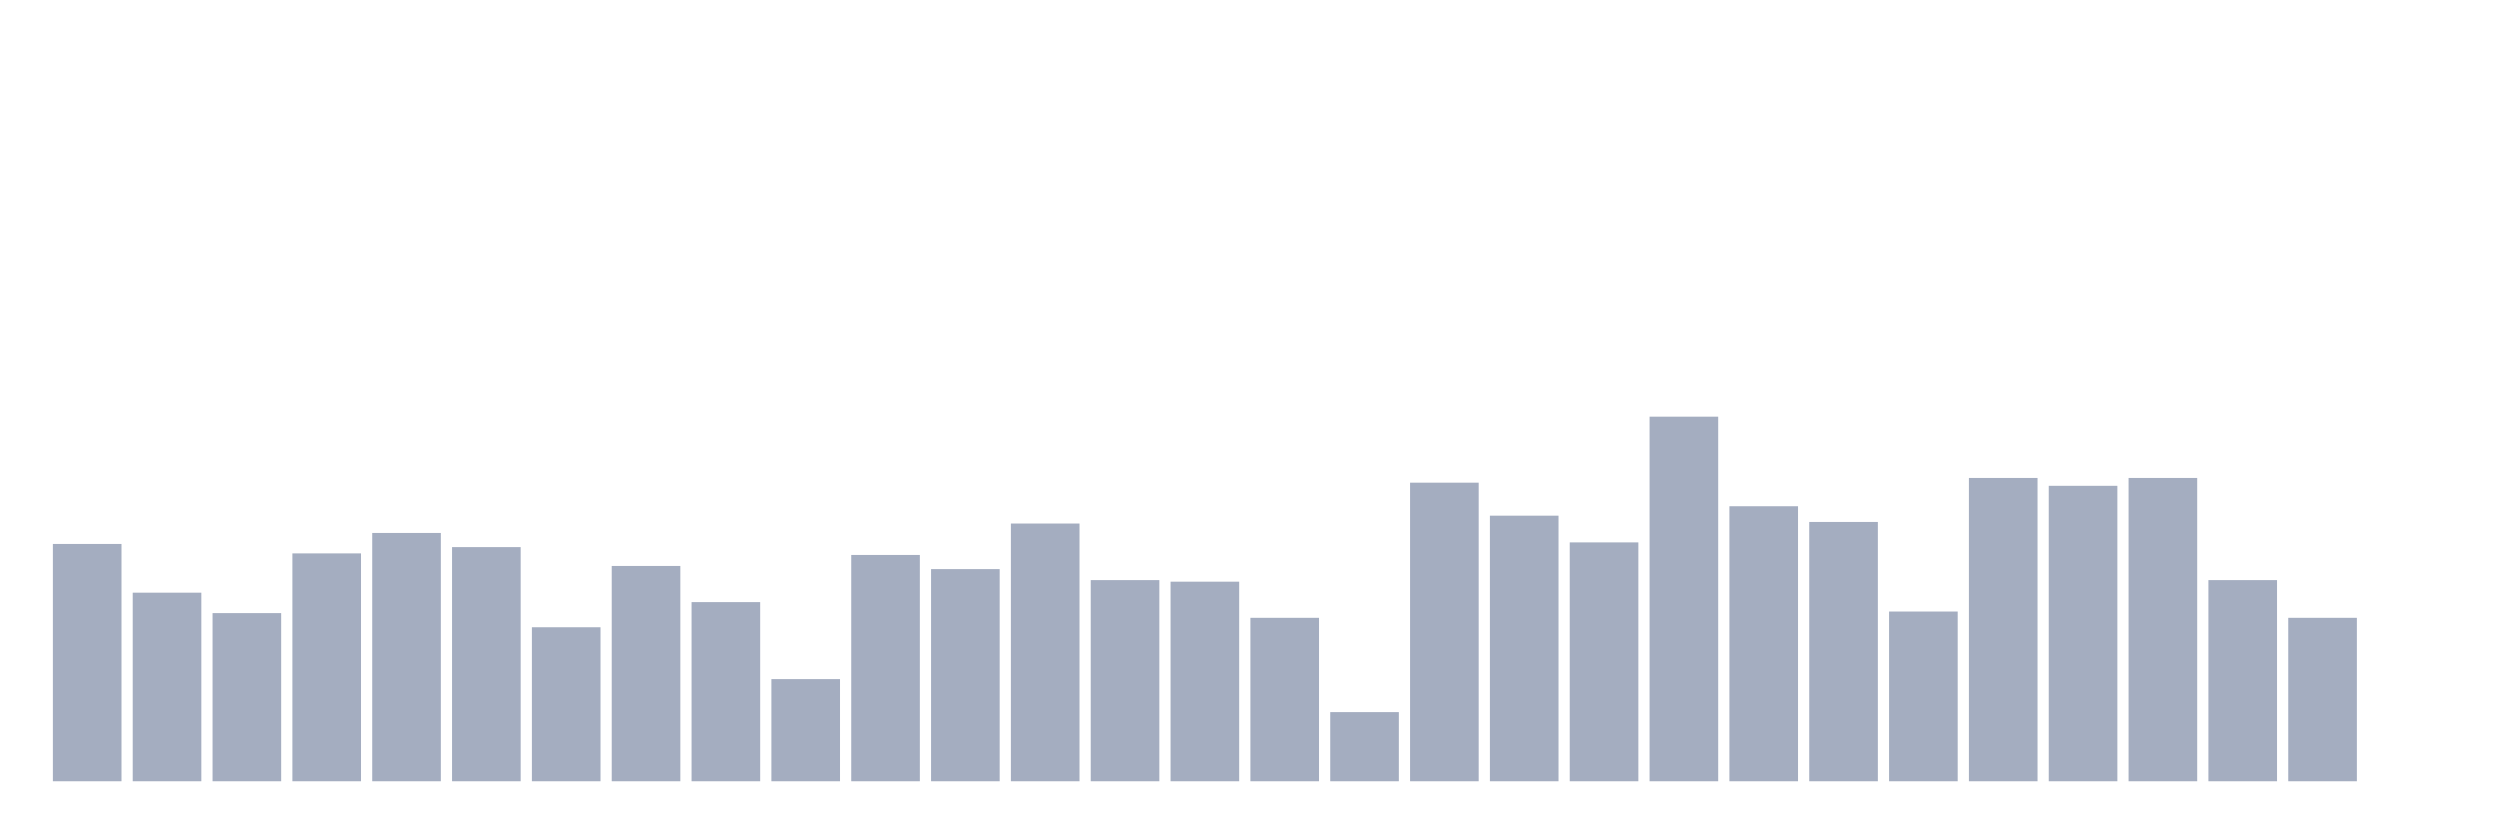 <svg xmlns="http://www.w3.org/2000/svg" viewBox="0 0 480 160"><g transform="translate(10,10)"><rect class="bar" x="0.153" width="13.175" y="94.44" height="45.56" fill="rgb(164,173,192)"></rect><rect class="bar" x="15.482" width="13.175" y="103.793" height="36.207" fill="rgb(164,173,192)"></rect><rect class="bar" x="30.81" width="13.175" y="107.716" height="32.284" fill="rgb(164,173,192)"></rect><rect class="bar" x="46.138" width="13.175" y="96.25" height="43.75" fill="rgb(164,173,192)"></rect><rect class="bar" x="61.466" width="13.175" y="92.328" height="47.672" fill="rgb(164,173,192)"></rect><rect class="bar" x="76.794" width="13.175" y="95.043" height="44.957" fill="rgb(164,173,192)"></rect><rect class="bar" x="92.123" width="13.175" y="110.431" height="29.569" fill="rgb(164,173,192)"></rect><rect class="bar" x="107.451" width="13.175" y="98.664" height="41.336" fill="rgb(164,173,192)"></rect><rect class="bar" x="122.779" width="13.175" y="105.603" height="34.397" fill="rgb(164,173,192)"></rect><rect class="bar" x="138.107" width="13.175" y="120.388" height="19.612" fill="rgb(164,173,192)"></rect><rect class="bar" x="153.436" width="13.175" y="96.552" height="43.448" fill="rgb(164,173,192)"></rect><rect class="bar" x="168.764" width="13.175" y="99.267" height="40.733" fill="rgb(164,173,192)"></rect><rect class="bar" x="184.092" width="13.175" y="90.517" height="49.483" fill="rgb(164,173,192)"></rect><rect class="bar" x="199.42" width="13.175" y="101.379" height="38.621" fill="rgb(164,173,192)"></rect><rect class="bar" x="214.748" width="13.175" y="101.681" height="38.319" fill="rgb(164,173,192)"></rect><rect class="bar" x="230.077" width="13.175" y="108.621" height="31.379" fill="rgb(164,173,192)"></rect><rect class="bar" x="245.405" width="13.175" y="126.724" height="13.276" fill="rgb(164,173,192)"></rect><rect class="bar" x="260.733" width="13.175" y="82.672" height="57.328" fill="rgb(164,173,192)"></rect><rect class="bar" x="276.061" width="13.175" y="89.009" height="50.991" fill="rgb(164,173,192)"></rect><rect class="bar" x="291.39" width="13.175" y="94.138" height="45.862" fill="rgb(164,173,192)"></rect><rect class="bar" x="306.718" width="13.175" y="70" height="70" fill="rgb(164,173,192)"></rect><rect class="bar" x="322.046" width="13.175" y="87.198" height="52.802" fill="rgb(164,173,192)"></rect><rect class="bar" x="337.374" width="13.175" y="90.216" height="49.784" fill="rgb(164,173,192)"></rect><rect class="bar" x="352.702" width="13.175" y="107.414" height="32.586" fill="rgb(164,173,192)"></rect><rect class="bar" x="368.031" width="13.175" y="81.767" height="58.233" fill="rgb(164,173,192)"></rect><rect class="bar" x="383.359" width="13.175" y="83.276" height="56.724" fill="rgb(164,173,192)"></rect><rect class="bar" x="398.687" width="13.175" y="81.767" height="58.233" fill="rgb(164,173,192)"></rect><rect class="bar" x="414.015" width="13.175" y="101.379" height="38.621" fill="rgb(164,173,192)"></rect><rect class="bar" x="429.344" width="13.175" y="108.621" height="31.379" fill="rgb(164,173,192)"></rect><rect class="bar" x="444.672" width="13.175" y="140" height="0" fill="rgb(164,173,192)"></rect></g></svg>